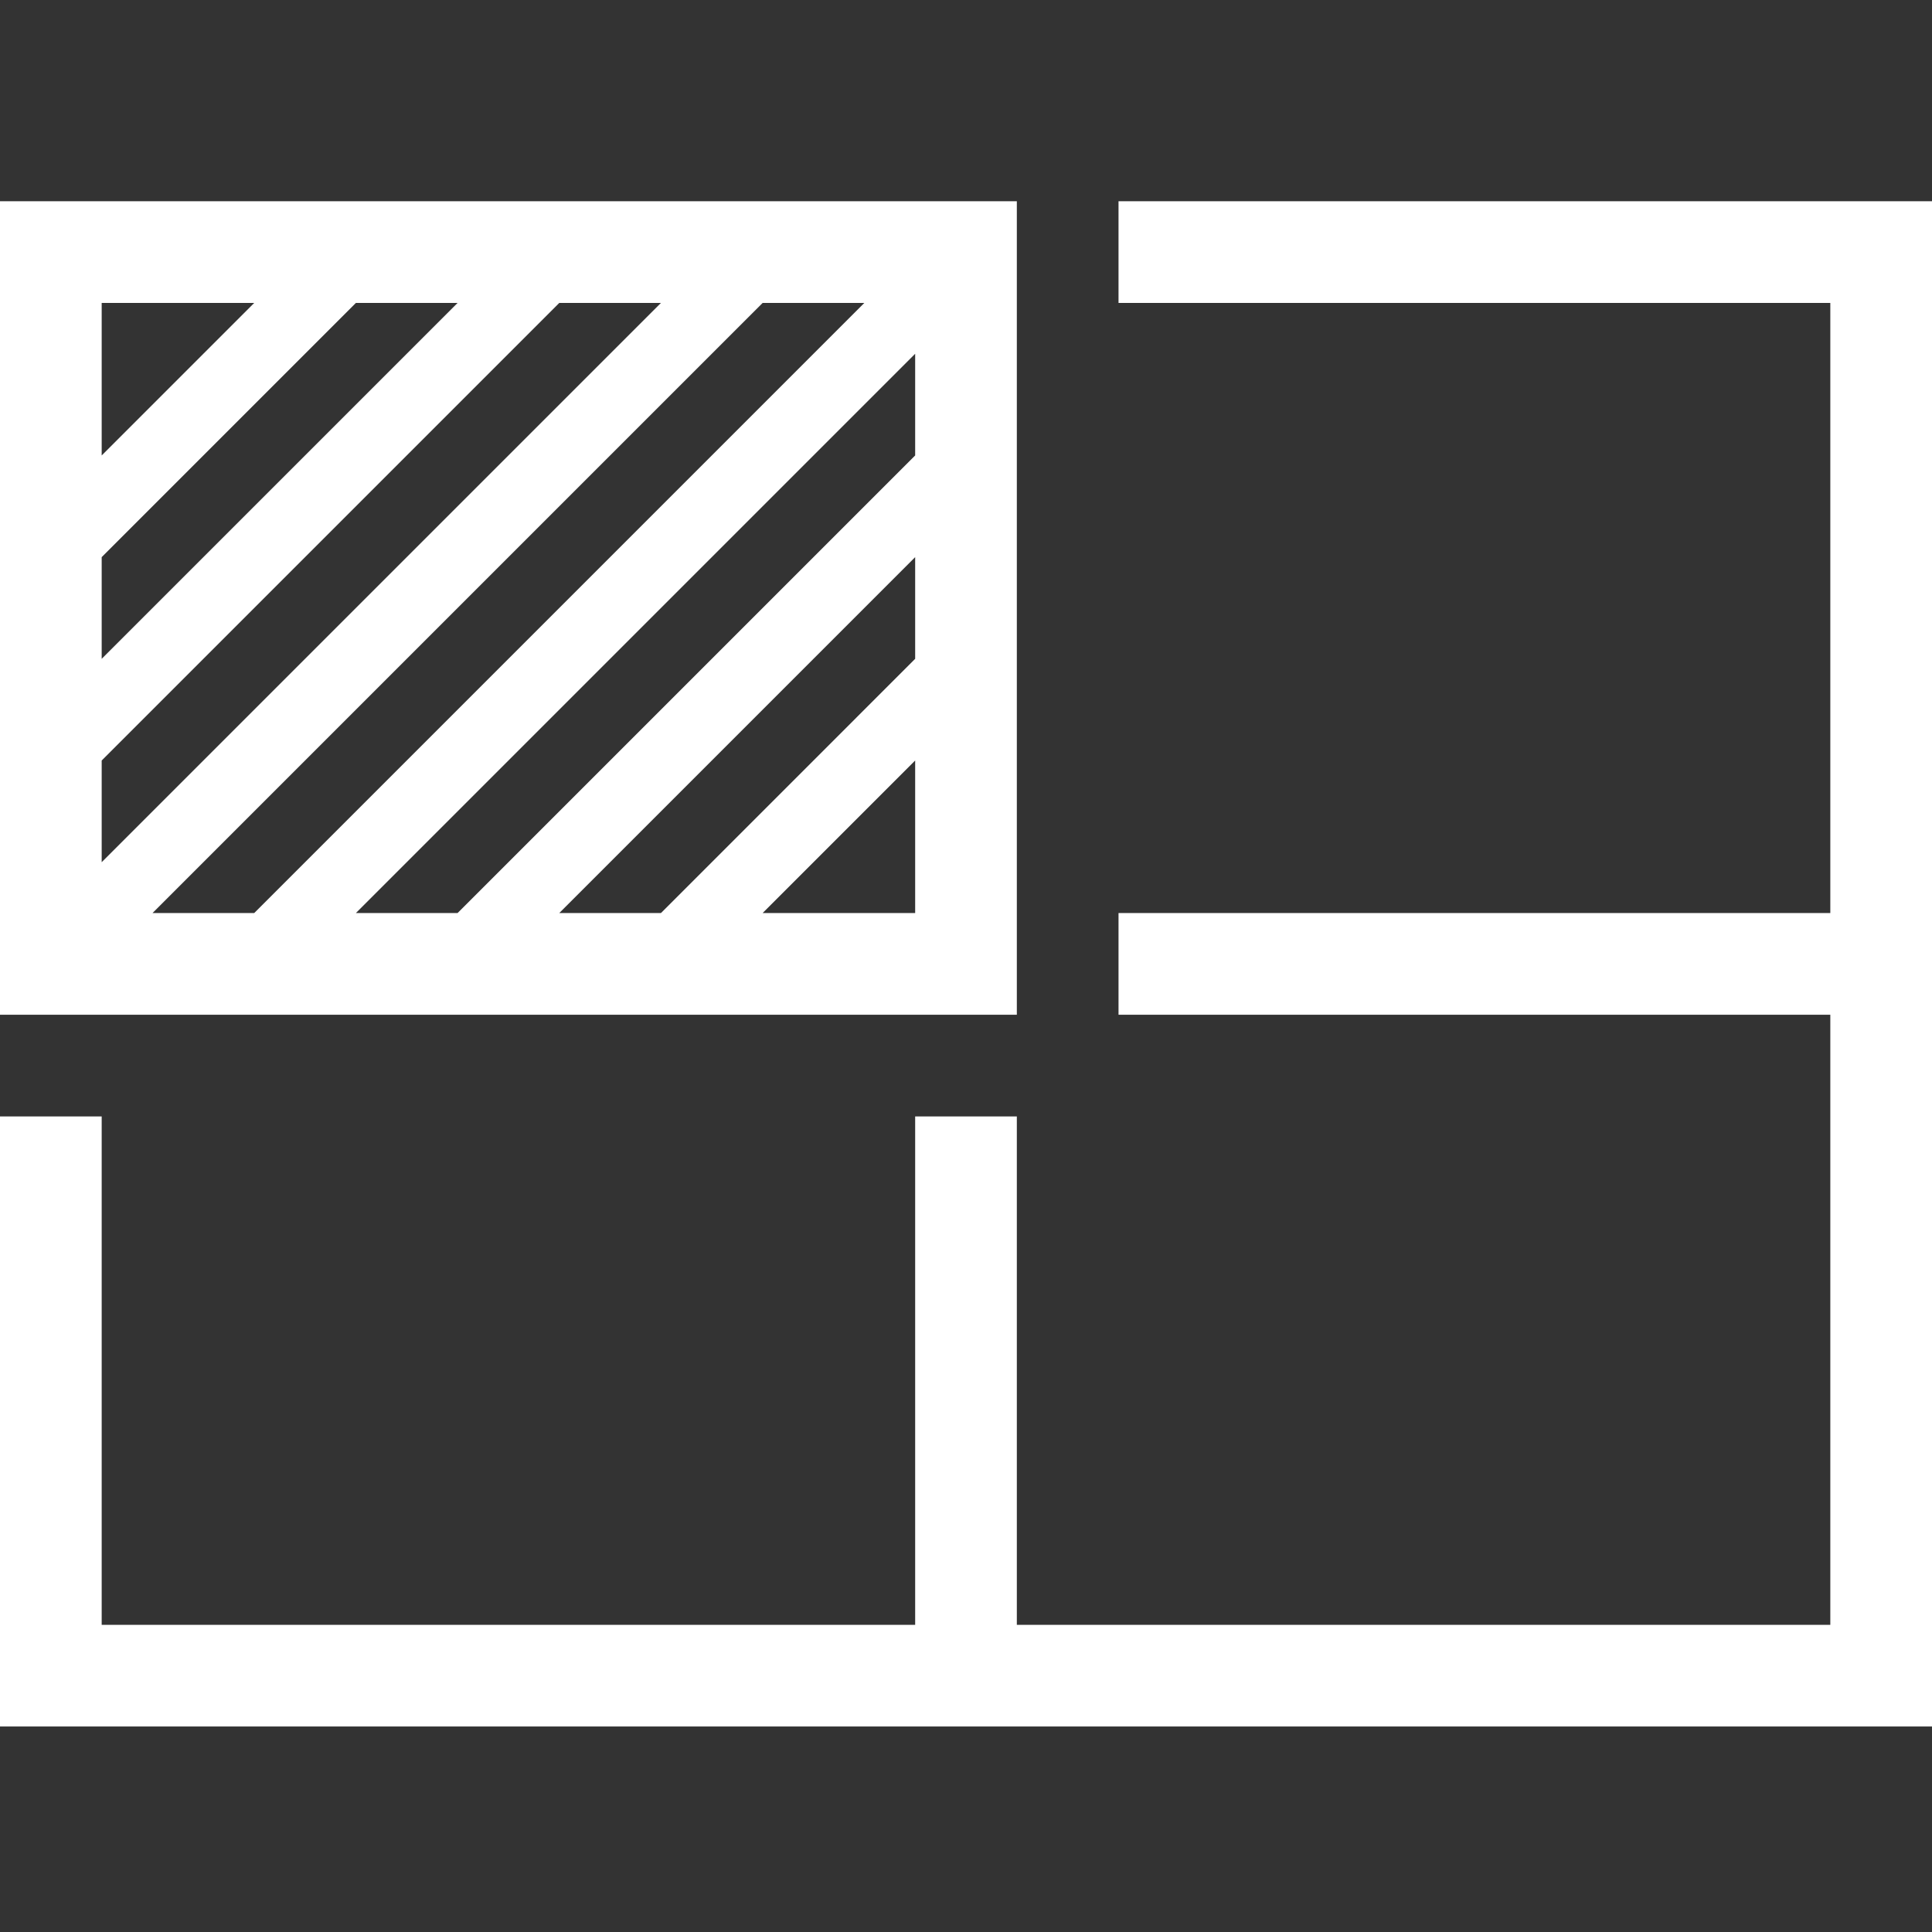 <?xml version="1.0" encoding="UTF-8"?>
<svg width="144px" height="144px" viewBox="0 0 144 144" version="1.1" xmlns="http://www.w3.org/2000/svg" xmlns:xlink="http://www.w3.org/1999/xlink">
    <rect x="0" y="0" width="144" height="144" fill="#333333" stroke="none"/>
    <title>action_icon</title>
    <g id="action_icon" stroke="none" stroke-width="1" fill="none" fill-rule="evenodd">
        <polygon id="background" fill="#1551FF" fill-rule="nonzero" opacity="0" points="0 0 144 0 144 144 0 144"></polygon>
        <path d="M83.368,15 L144,15 L144,128.684 L0,128.684 L0,83.211 L7.579,83.211 L7.579,121.105 L68.211,121.105 L68.211,83.211 L75.789,83.211 L75.789,121.105 L136.421,121.105 L136.421,75.632 L83.368,75.632 L83.368,68.053 L136.421,68.053 L136.421,22.579 L83.368,22.579 L83.368,15 Z M0,15 L75.789,15 L75.789,75.632 L0,75.632 L0,15 Z M56.842,68.053 L68.211,68.053 L68.211,22.579 L7.579,22.579 L7.579,33.947 L18.947,22.579 L26.526,22.579 L7.579,41.526 L7.579,49.105 L34.105,22.579 L41.684,22.579 L7.579,56.684 L7.579,64.263 L49.263,22.579 L56.842,22.579 L11.368,68.053 L18.947,68.053 L64.421,22.579 L68.211,22.579 L68.211,26.368 L26.526,68.053 L34.105,68.053 L68.211,33.947 L68.211,41.526 L41.684,68.053 L49.263,68.053 L68.211,49.105 L68.211,56.684 L56.842,68.053 Z" id="CLP-Action-Icon" fill="#FFFFFF"></path>
    </g>
</svg>